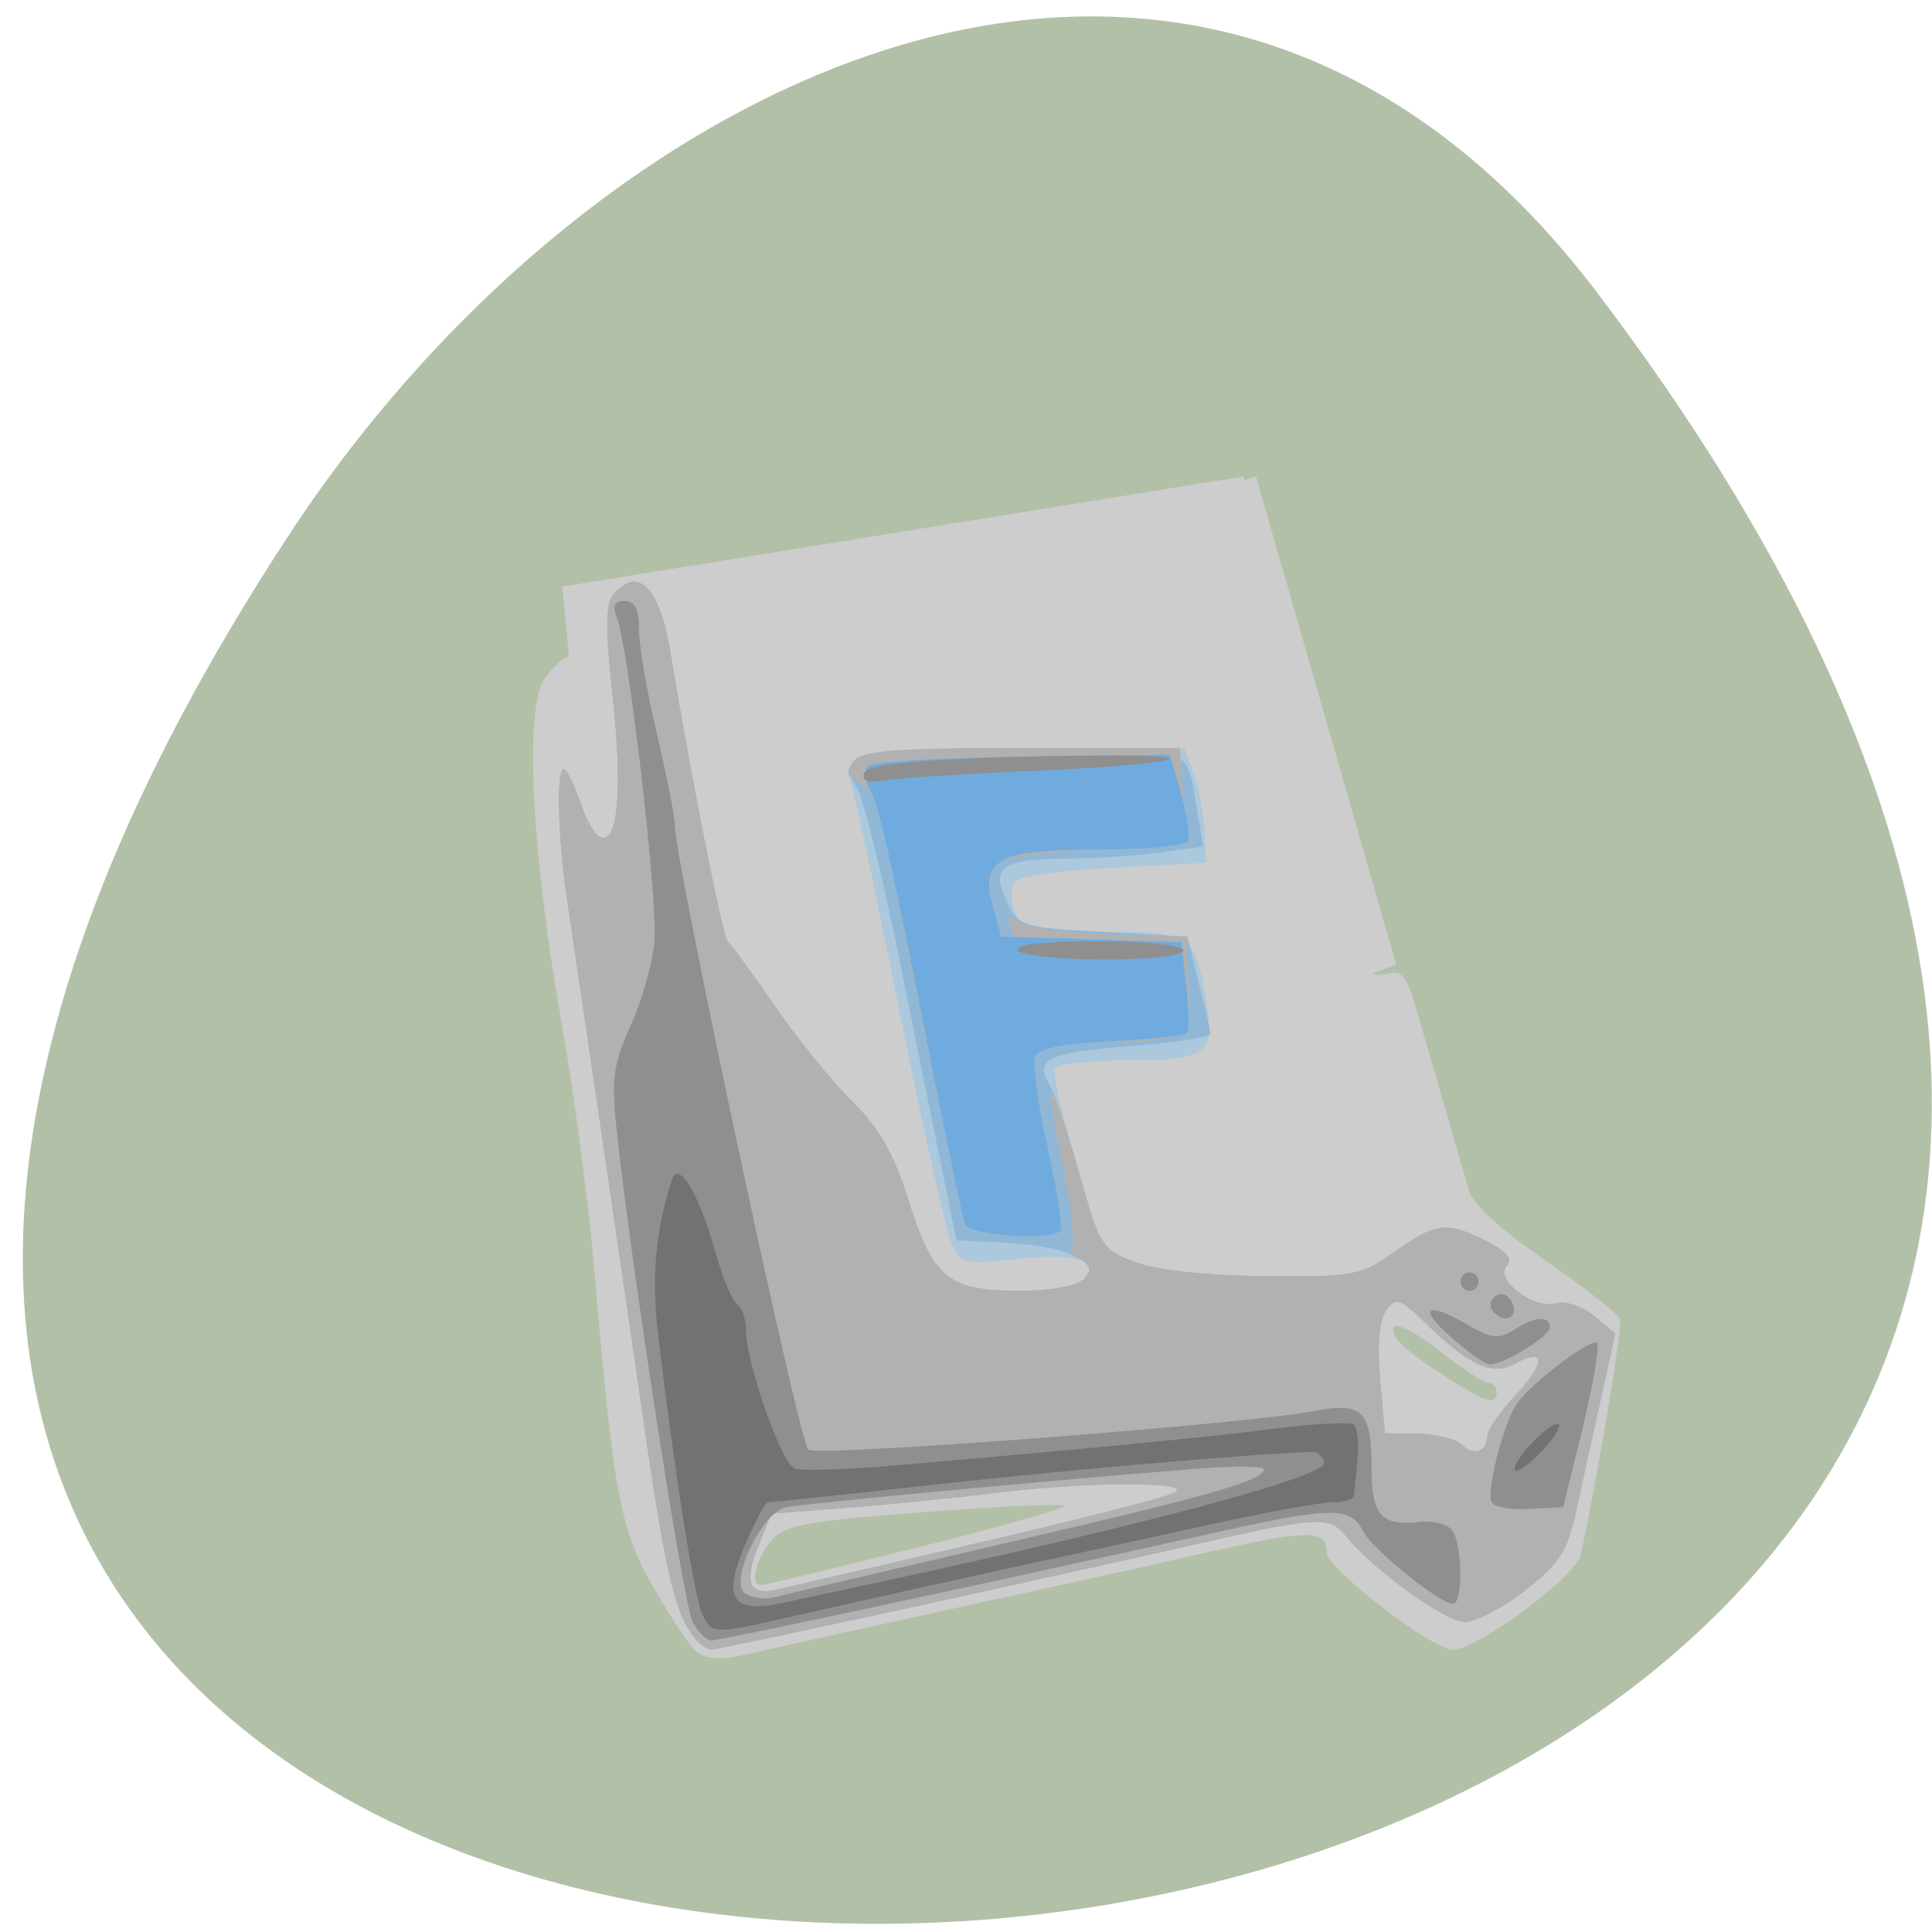 <svg xmlns="http://www.w3.org/2000/svg" viewBox="0 0 22 22"><path d="m 18.19 3.336 c 17.14 22.602 -30.02 25.813 -14.891 2.742 c 3.453 -5.258 10.352 -8.727 14.891 -2.742" fill="#b3c0a8"/><g fill="#cdcdcd"><g fill-opacity="0.988"><path d="m 6.328 8.367 l 7.973 -2.945 l 1.598 5.563 l -7.969 2.945"/><path d="m 6.402 6.68 l 7.758 -1.254 l 0.523 5.34 l -7.758 1.254"/></g><path d="m 7.93 18.809 c -0.059 -0.043 -0.273 -0.359 -0.473 -0.707 c -0.398 -0.684 -0.473 -1.086 -0.691 -3.664 c -0.066 -0.75 -0.23 -1.996 -0.367 -2.766 c -0.344 -1.949 -0.43 -3.578 -0.203 -3.934 c 0.094 -0.148 0.238 -0.27 0.32 -0.27 c 0.09 0 0.152 -0.098 0.152 -0.238 c 0 -0.129 0.066 -0.336 0.145 -0.457 c 0.133 -0.191 0.293 -0.223 1.449 -0.285 c 1.035 -0.059 1.43 -0.039 1.914 0.094 c 0.336 0.09 0.641 0.199 0.68 0.238 c 0.039 0.043 0.086 0.391 0.098 0.773 l 0.023 0.699 l 0.922 0.055 c 0.508 0.031 1.074 0.051 1.258 0.043 c 0.195 -0.008 0.379 0.051 0.43 0.137 c 0.125 0.203 0.344 1.234 0.281 1.305 c -0.031 0.031 -0.508 0.082 -1.059 0.113 c -0.555 0.031 -1.023 0.074 -1.043 0.094 c -0.023 0.023 -0.012 0.113 0.02 0.203 c 0.047 0.121 0.223 0.16 0.75 0.164 c 0.914 0 1.129 0.07 1.309 0.43 c 0.129 0.258 0.207 0.301 0.578 0.301 c 0.238 0 0.578 -0.043 0.762 -0.098 c 0.207 -0.063 0.348 -0.059 0.387 0.004 c 0.035 0.055 0.141 0.074 0.238 0.043 c 0.141 -0.043 0.207 0.035 0.297 0.336 c 0.129 0.438 0.5 1.715 0.617 2.125 c 0.047 0.168 0.359 0.453 0.883 0.813 c 0.441 0.305 0.82 0.602 0.84 0.66 c 0.031 0.086 -0.234 1.684 -0.445 2.68 c -0.051 0.25 -1.18 1.086 -1.461 1.086 c -0.23 0 -1.434 -0.926 -1.434 -1.105 c 0 -0.266 -0.195 -0.266 -1.344 -0.008 c -0.629 0.145 -1.926 0.43 -2.875 0.637 c -0.949 0.207 -1.922 0.422 -2.156 0.477 c -0.504 0.121 -0.652 0.125 -0.801 0.023 m 2.516 -1.188 c 0.949 -0.238 1.703 -0.453 1.68 -0.477 c -0.023 -0.027 -0.75 0.008 -1.609 0.074 c -1.352 0.102 -1.586 0.148 -1.738 0.328 c -0.176 0.207 -0.242 0.504 -0.117 0.504 c 0.035 0 0.84 -0.195 1.785 -0.43 m 6.594 -1.77 c 0 -0.059 -0.043 -0.105 -0.094 -0.105 c -0.051 0 -0.301 -0.164 -0.555 -0.363 c -0.254 -0.199 -0.488 -0.324 -0.516 -0.273 c -0.063 0.102 0.121 0.273 0.645 0.605 c 0.41 0.262 0.52 0.289 0.52 0.137"/></g><path d="m 7.906 18.648 c -0.207 -0.258 -0.32 -0.715 -0.531 -2.145 c -0.254 -1.762 -0.789 -5.402 -0.918 -6.258 c -0.113 -0.766 -0.125 -1.582 -0.02 -1.477 c 0.043 0.043 0.125 0.227 0.184 0.406 c 0.063 0.18 0.16 0.344 0.223 0.363 c 0.195 0.066 0.246 -0.555 0.133 -1.602 c -0.082 -0.754 -0.082 -1.055 0.004 -1.16 c 0.277 -0.344 0.531 -0.09 0.652 0.645 c 0.215 1.324 0.598 3.254 0.652 3.297 c 0.035 0.027 0.277 0.359 0.535 0.734 c 0.258 0.375 0.656 0.867 0.887 1.094 c 0.301 0.297 0.473 0.598 0.629 1.098 c 0.285 0.91 0.457 1.055 1.262 1.055 c 0.418 0 0.676 -0.051 0.754 -0.145 c 0.176 -0.215 -0.117 -0.293 -0.813 -0.211 c -0.52 0.059 -0.594 0.043 -0.691 -0.145 c -0.063 -0.117 -0.34 -1.355 -0.621 -2.754 c -0.277 -1.395 -0.531 -2.563 -0.559 -2.59 c -0.027 -0.031 0 -0.117 0.063 -0.195 c 0.086 -0.109 0.535 -0.141 1.934 -0.141 h 1.82 l 0.105 0.285 c 0.059 0.156 0.113 0.449 0.125 0.652 l 0.02 0.371 l -1.039 0.055 c -0.57 0.027 -1.078 0.098 -1.133 0.156 c -0.055 0.063 -0.059 0.199 -0.008 0.34 c 0.082 0.219 0.148 0.234 1 0.234 c 1.027 0 1.059 0.023 1.188 0.836 c 0.086 0.566 -0.008 0.629 -0.945 0.629 c -0.402 0.004 -0.758 0.043 -0.785 0.09 c -0.027 0.047 0.078 0.531 0.234 1.074 c 0.277 0.961 0.297 0.988 0.68 1.137 c 0.242 0.09 0.82 0.148 1.473 0.156 c 1.016 0.008 1.098 -0.008 1.48 -0.281 c 0.469 -0.332 0.598 -0.348 1.047 -0.117 c 0.227 0.117 0.297 0.203 0.227 0.277 c -0.148 0.152 0.301 0.5 0.559 0.43 c 0.113 -0.031 0.305 0.035 0.438 0.145 l 0.238 0.199 l -0.16 0.727 c -0.09 0.398 -0.215 0.973 -0.281 1.277 c -0.102 0.473 -0.188 0.609 -0.582 0.918 c -0.25 0.199 -0.563 0.363 -0.691 0.363 c -0.219 0 -1.055 -0.605 -1.352 -0.98 c -0.184 -0.227 -0.32 -0.223 -1.672 0.086 c -1.941 0.441 -5.465 1.207 -5.555 1.207 c -0.047 0 -0.133 -0.059 -0.191 -0.133 m 3.234 -1.082 c 1.148 -0.266 2.152 -0.523 2.238 -0.574 c 0.207 -0.125 -0.961 -0.125 -1.988 0 c -0.445 0.055 -1.215 0.133 -1.711 0.172 l -0.898 0.07 l -0.145 0.359 c -0.172 0.422 -0.109 0.578 0.195 0.508 c 0.125 -0.027 1.164 -0.27 2.309 -0.535 m 5.797 -1.223 c 0 -0.066 0.145 -0.273 0.324 -0.465 c 0.344 -0.367 0.34 -0.543 -0.012 -0.352 c -0.258 0.141 -0.512 0.027 -1.01 -0.453 c -0.301 -0.293 -0.348 -0.309 -0.457 -0.156 c -0.078 0.109 -0.105 0.391 -0.07 0.785 l 0.055 0.617 l 0.383 0.004 c 0.211 0.008 0.434 0.063 0.5 0.129 c 0.129 0.133 0.285 0.074 0.285 -0.109" fill="#acc8dd"/><path d="m 7.906 18.648 c -0.207 -0.258 -0.32 -0.715 -0.531 -2.145 c -0.254 -1.762 -0.789 -5.402 -0.918 -6.258 c -0.113 -0.766 -0.125 -1.582 -0.02 -1.477 c 0.043 0.043 0.125 0.227 0.184 0.406 c 0.063 0.18 0.16 0.344 0.223 0.363 c 0.195 0.066 0.246 -0.555 0.133 -1.602 c -0.082 -0.754 -0.082 -1.055 0.004 -1.16 c 0.277 -0.344 0.531 -0.09 0.652 0.645 c 0.215 1.324 0.598 3.254 0.652 3.297 c 0.035 0.027 0.277 0.359 0.535 0.734 c 0.258 0.375 0.656 0.867 0.887 1.094 c 0.301 0.297 0.473 0.598 0.629 1.098 c 0.285 0.91 0.457 1.055 1.262 1.055 c 1.164 0 1.031 -0.488 -0.148 -0.547 l -0.559 -0.027 l -0.117 -0.578 c -0.066 -0.316 -0.289 -1.422 -0.5 -2.461 c -0.207 -1.035 -0.438 -1.984 -0.512 -2.105 c -0.246 -0.41 -0.031 -0.461 1.902 -0.461 c 1.996 0 1.832 -0.063 1.973 0.742 l 0.063 0.379 l -0.48 0.066 c -0.262 0.039 -0.734 0.07 -1.051 0.07 c -0.762 0.004 -0.891 0.09 -0.707 0.484 c 0.137 0.293 0.164 0.301 1.098 0.352 l 0.961 0.055 l 0.129 0.523 c 0.074 0.285 0.133 0.551 0.133 0.586 c 0.004 0.035 -0.395 0.094 -0.883 0.133 c -0.969 0.078 -1.121 0.148 -0.949 0.445 c 0.063 0.109 0.219 0.574 0.348 1.035 c 0.227 0.805 0.254 0.844 0.633 0.984 c 0.242 0.09 0.82 0.152 1.473 0.16 c 1.016 0.008 1.098 -0.008 1.48 -0.281 c 0.469 -0.332 0.598 -0.348 1.047 -0.117 c 0.227 0.113 0.297 0.203 0.227 0.277 c -0.148 0.152 0.301 0.5 0.559 0.43 c 0.113 -0.031 0.305 0.031 0.438 0.145 l 0.238 0.199 l -0.16 0.727 c -0.09 0.398 -0.215 0.973 -0.281 1.277 c -0.102 0.469 -0.188 0.609 -0.582 0.918 c -0.25 0.199 -0.563 0.359 -0.691 0.359 c -0.219 0 -1.055 -0.602 -1.352 -0.977 c -0.184 -0.227 -0.32 -0.223 -1.672 0.086 c -1.941 0.441 -5.465 1.207 -5.555 1.207 c -0.047 0 -0.133 -0.063 -0.191 -0.133 m 3.234 -1.082 c 1.148 -0.266 2.152 -0.523 2.238 -0.574 c 0.207 -0.125 -0.961 -0.125 -1.988 0 c -0.445 0.055 -1.215 0.133 -1.711 0.172 l -0.898 0.07 l -0.145 0.359 c -0.172 0.422 -0.109 0.578 0.195 0.508 c 0.125 -0.027 1.164 -0.27 2.309 -0.535 m 5.797 -1.223 c 0 -0.066 0.145 -0.273 0.324 -0.465 c 0.344 -0.367 0.34 -0.543 -0.012 -0.352 c -0.258 0.141 -0.512 0.027 -1.01 -0.453 c -0.301 -0.293 -0.348 -0.309 -0.457 -0.156 c -0.078 0.109 -0.105 0.391 -0.07 0.785 l 0.055 0.617 l 0.383 0.004 c 0.211 0.008 0.434 0.063 0.5 0.129 c 0.129 0.133 0.285 0.074 0.285 -0.109" fill="#90b7d6"/><path d="m 7.906 18.648 c -0.207 -0.258 -0.32 -0.715 -0.531 -2.145 c -0.254 -1.762 -0.789 -5.402 -0.918 -6.258 c -0.113 -0.766 -0.125 -1.582 -0.02 -1.477 c 0.043 0.043 0.125 0.227 0.184 0.406 c 0.063 0.18 0.16 0.344 0.223 0.363 c 0.195 0.066 0.246 -0.555 0.133 -1.602 c -0.082 -0.754 -0.082 -1.055 0.004 -1.16 c 0.277 -0.344 0.531 -0.09 0.652 0.645 c 0.215 1.324 0.598 3.254 0.652 3.297 c 0.035 0.027 0.277 0.359 0.535 0.734 c 0.258 0.375 0.656 0.867 0.887 1.094 c 0.301 0.297 0.473 0.598 0.629 1.098 c 0.285 0.91 0.457 1.055 1.262 1.055 c 0.418 0 0.676 -0.051 0.754 -0.145 c 0.09 -0.113 0.078 -0.16 -0.047 -0.207 c -0.086 -0.035 -0.133 -0.113 -0.098 -0.172 c 0.035 -0.059 -0.012 -0.461 -0.105 -0.898 c -0.094 -0.434 -0.152 -0.809 -0.125 -0.832 c 0.023 -0.027 0.156 0.363 0.297 0.867 c 0.25 0.891 0.266 0.922 0.656 1.066 c 0.242 0.09 0.82 0.148 1.473 0.156 c 1.016 0.008 1.098 -0.008 1.48 -0.281 c 0.469 -0.332 0.598 -0.348 1.047 -0.117 c 0.227 0.117 0.297 0.203 0.227 0.277 c -0.148 0.152 0.301 0.5 0.559 0.43 c 0.113 -0.031 0.305 0.035 0.438 0.145 l 0.238 0.199 l -0.16 0.727 c -0.09 0.398 -0.215 0.973 -0.281 1.277 c -0.102 0.473 -0.188 0.609 -0.582 0.918 c -0.25 0.199 -0.563 0.363 -0.691 0.363 c -0.219 0 -1.055 -0.605 -1.352 -0.98 c -0.184 -0.227 -0.32 -0.223 -1.672 0.086 c -1.941 0.441 -5.465 1.207 -5.555 1.207 c -0.047 0 -0.133 -0.059 -0.191 -0.133 m 3.234 -1.082 c 1.148 -0.266 2.152 -0.523 2.238 -0.574 c 0.207 -0.125 -0.961 -0.125 -1.988 0 c -0.445 0.055 -1.215 0.133 -1.711 0.172 l -0.898 0.07 l -0.145 0.359 c -0.172 0.422 -0.109 0.578 0.195 0.508 c 0.125 -0.027 1.164 -0.27 2.309 -0.535 m 5.797 -1.223 c 0 -0.066 0.145 -0.273 0.324 -0.465 c 0.344 -0.367 0.34 -0.543 -0.012 -0.352 c -0.258 0.141 -0.512 0.027 -1.01 -0.453 c -0.301 -0.293 -0.348 -0.309 -0.457 -0.156 c -0.078 0.109 -0.105 0.391 -0.07 0.785 l 0.055 0.617 l 0.383 0.004 c 0.211 0.008 0.434 0.063 0.5 0.129 c 0.129 0.133 0.285 0.074 0.285 -0.109 m -5.949 -2.41 c -0.047 -0.145 -0.844 -4.03 -0.934 -4.559 c -0.035 -0.191 -0.148 -0.395 -0.258 -0.453 c -0.156 -0.086 -0.172 -0.137 -0.074 -0.258 c 0.098 -0.121 0.484 -0.148 1.918 -0.148 h 1.797 l 0.02 0.34 c 0.012 0.188 0.031 0.434 0.047 0.551 c 0.023 0.195 -0.047 0.211 -1.012 0.262 c -0.578 0.027 -1.09 0.105 -1.152 0.172 c -0.137 0.137 -0.043 0.727 0.133 0.836 c 0.07 0.047 0.086 0.008 0.039 -0.117 c -0.055 -0.148 -0.043 -0.164 0.063 -0.074 c 0.074 0.063 0.543 0.129 1.039 0.148 l 0.898 0.027 l 0.02 0.543 c 0.02 0.633 -0.02 0.66 -1.047 0.66 c -0.465 0.004 -0.652 0.043 -0.695 0.156 c -0.031 0.086 0.031 0.555 0.141 1.047 c 0.109 0.488 0.176 0.914 0.145 0.945 c -0.113 0.117 -1.043 0.051 -1.086 -0.078" fill="#b1b1b1"/><path d="m 7.887 18.465 c -0.105 -0.195 -0.715 -4.16 -0.867 -5.629 c -0.059 -0.555 -0.031 -0.73 0.16 -1.152 c 0.125 -0.273 0.25 -0.707 0.273 -0.965 c 0.039 -0.473 -0.293 -3.348 -0.43 -3.695 c -0.051 -0.129 -0.023 -0.18 0.09 -0.18 c 0.117 0 0.164 0.098 0.164 0.34 c 0 0.188 0.094 0.715 0.203 1.176 c 0.109 0.461 0.203 0.93 0.203 1.035 c 0 0.398 1.41 6.996 1.52 7.113 c 0.078 0.086 4.973 -0.289 5.754 -0.438 c 0.555 -0.109 0.66 -0.008 0.66 0.633 c 0 0.551 0.105 0.676 0.547 0.629 c 0.164 -0.02 0.332 0.027 0.379 0.105 c 0.113 0.184 0.113 0.824 0.004 0.824 c -0.156 0 -0.918 -0.617 -1.031 -0.836 c -0.145 -0.277 -0.359 -0.27 -1.809 0.055 c -2.52 0.559 -5.5 1.199 -5.602 1.199 c -0.063 0 -0.16 -0.098 -0.219 -0.215 m 3.508 -0.879 c 2.434 -0.563 3 -0.727 3 -0.855 c 0 -0.039 -0.375 -0.039 -0.84 0 c -1.633 0.129 -4.398 0.391 -4.609 0.434 c -0.277 0.059 -0.652 0.863 -0.457 0.984 c 0.074 0.047 0.207 0.066 0.301 0.047 c 0.09 -0.023 1.266 -0.297 2.605 -0.609 m 5.594 -0.48 c -0.07 -0.113 0.141 -0.926 0.289 -1.129 c 0.188 -0.254 0.867 -0.758 0.91 -0.68 c 0.027 0.047 -0.051 0.484 -0.168 0.973 l -0.219 0.891 l -0.375 0.02 c -0.211 0.016 -0.406 -0.02 -0.438 -0.074 m -0.461 -1.879 c -0.391 -0.344 -0.285 -0.418 0.195 -0.137 c 0.258 0.152 0.348 0.16 0.516 0.055 c 0.246 -0.156 0.41 -0.168 0.41 -0.031 c 0 0.102 -0.52 0.422 -0.684 0.422 c -0.047 0 -0.242 -0.137 -0.438 -0.309 m 0.465 -0.313 c -0.07 -0.113 0.09 -0.238 0.184 -0.145 c 0.098 0.102 0.082 0.242 -0.027 0.242 c -0.055 0 -0.125 -0.043 -0.156 -0.098 m -0.359 -0.32 c 0 -0.059 0.047 -0.105 0.102 -0.105 c 0.055 0 0.102 0.047 0.102 0.105 c 0 0.059 -0.047 0.105 -0.102 0.105 c -0.055 0 -0.102 -0.047 -0.102 -0.105 m -5.645 -0.656 c -0.023 -0.07 -0.184 -0.832 -0.355 -1.691 c -0.52 -2.621 -0.613 -3.039 -0.723 -3.242 c -0.059 -0.109 -0.07 -0.234 -0.023 -0.281 c 0.047 -0.047 0.84 -0.098 1.762 -0.109 l 1.676 -0.02 l 0.125 0.445 c 0.07 0.25 0.102 0.492 0.074 0.539 c -0.031 0.051 -0.48 0.094 -0.996 0.094 c -1.156 0 -1.371 0.109 -1.223 0.641 l 0.098 0.352 l 1.027 0.031 l 1.023 0.031 l 0.055 0.492 c 0.031 0.273 0.035 0.516 0.004 0.547 c -0.027 0.027 -0.414 0.066 -0.859 0.09 c -0.566 0.027 -0.832 0.082 -0.867 0.18 c -0.027 0.078 0.035 0.543 0.145 1.035 c 0.109 0.488 0.176 0.914 0.145 0.945 c -0.113 0.117 -1.043 0.051 -1.086 -0.078" fill="#70abdf"/><path d="m 7.887 18.465 c -0.105 -0.195 -0.715 -4.16 -0.867 -5.629 c -0.059 -0.555 -0.031 -0.73 0.16 -1.152 c 0.125 -0.273 0.25 -0.707 0.273 -0.965 c 0.039 -0.473 -0.293 -3.348 -0.43 -3.695 c -0.051 -0.129 -0.023 -0.18 0.09 -0.18 c 0.117 0 0.164 0.098 0.164 0.34 c 0 0.188 0.094 0.715 0.203 1.176 c 0.109 0.461 0.203 0.93 0.203 1.035 c 0 0.398 1.41 6.996 1.52 7.113 c 0.078 0.086 4.973 -0.289 5.754 -0.438 c 0.555 -0.109 0.66 -0.008 0.66 0.633 c 0 0.551 0.105 0.676 0.547 0.629 c 0.164 -0.02 0.332 0.027 0.379 0.105 c 0.113 0.184 0.113 0.824 0.004 0.824 c -0.156 0 -0.918 -0.617 -1.031 -0.836 c -0.145 -0.277 -0.359 -0.27 -1.809 0.055 c -2.52 0.559 -5.5 1.199 -5.602 1.199 c -0.063 0 -0.16 -0.098 -0.219 -0.215 m 3.508 -0.879 c 2.434 -0.563 3 -0.727 3 -0.855 c 0 -0.039 -0.375 -0.039 -0.84 0 c -1.633 0.129 -4.398 0.391 -4.609 0.434 c -0.277 0.059 -0.652 0.863 -0.457 0.984 c 0.074 0.047 0.207 0.066 0.301 0.047 c 0.09 -0.023 1.266 -0.297 2.605 -0.609 m 5.594 -0.48 c -0.07 -0.113 0.141 -0.926 0.289 -1.129 c 0.188 -0.254 0.867 -0.758 0.91 -0.68 c 0.027 0.047 -0.051 0.484 -0.168 0.973 l -0.219 0.891 l -0.375 0.02 c -0.211 0.016 -0.406 -0.02 -0.438 -0.074 m -0.461 -1.879 c -0.391 -0.344 -0.285 -0.418 0.195 -0.137 c 0.258 0.152 0.348 0.16 0.516 0.055 c 0.246 -0.156 0.41 -0.168 0.41 -0.031 c 0 0.102 -0.52 0.422 -0.684 0.422 c -0.047 0 -0.242 -0.137 -0.438 -0.309 m 0.465 -0.313 c -0.07 -0.113 0.09 -0.238 0.184 -0.145 c 0.098 0.102 0.082 0.242 -0.027 0.242 c -0.055 0 -0.125 -0.043 -0.156 -0.098 m -0.359 -0.32 c 0 -0.059 0.047 -0.105 0.102 -0.105 c 0.055 0 0.102 0.047 0.102 0.105 c 0 0.059 -0.047 0.105 -0.102 0.105 c -0.055 0 -0.102 -0.047 -0.102 -0.105 m -5.04 -3.77 c -0.039 -0.07 0.289 -0.105 0.91 -0.105 c 0.582 0 0.973 0.043 0.973 0.105 c 0 0.059 -0.371 0.102 -0.91 0.102 c -0.5 0 -0.938 -0.047 -0.973 -0.102 m -1.754 -2.02 c 0.031 -0.094 0.512 -0.145 1.711 -0.184 c 0.922 -0.027 1.711 -0.02 1.758 0.016 c 0.047 0.039 -0.594 0.098 -1.426 0.137 c -0.828 0.035 -1.637 0.086 -1.797 0.113 c -0.199 0.035 -0.273 0.008 -0.246 -0.082" fill="#8f8f8f"/><path d="m 8 18.387 c -0.09 -0.176 -0.32 -1.617 -0.508 -3.207 c -0.074 -0.645 -0.031 -1.137 0.156 -1.738 c 0.074 -0.242 0.305 0.129 0.492 0.797 c 0.086 0.305 0.199 0.582 0.258 0.617 c 0.055 0.035 0.098 0.172 0.098 0.301 c 0 0.359 0.402 1.508 0.551 1.566 c 0.07 0.027 0.582 0.012 1.137 -0.035 c 2.211 -0.191 3.586 -0.324 4.352 -0.422 c 0.438 -0.055 0.836 -0.074 0.875 -0.047 c 0.043 0.027 0.066 0.203 0.047 0.391 c -0.016 0.188 -0.035 0.375 -0.039 0.418 c -0.004 0.043 -0.113 0.078 -0.246 0.078 c -0.133 0 -0.785 0.121 -1.449 0.266 c -0.664 0.145 -1.734 0.379 -2.379 0.516 c -0.641 0.141 -1.59 0.352 -2.109 0.469 c -1.137 0.262 -1.113 0.262 -1.234 0.031 m 1.77 -0.32 c 3.227 -0.691 5.359 -1.258 5.309 -1.418 c -0.023 -0.063 -0.082 -0.117 -0.133 -0.117 c -0.555 0.012 -2.797 0.203 -4.289 0.371 c -1.027 0.113 -1.891 0.203 -1.918 0.203 c -0.027 0 -0.141 0.219 -0.254 0.48 c -0.262 0.605 -0.156 0.785 0.395 0.672 c 0.211 -0.047 0.609 -0.129 0.891 -0.191 m 7.473 -1.34 c 0 -0.059 0.113 -0.219 0.254 -0.352 c 0.141 -0.137 0.254 -0.199 0.254 -0.141 c 0 0.055 -0.113 0.215 -0.254 0.348 c -0.141 0.137 -0.254 0.199 -0.254 0.145" fill="#727272"/></svg>